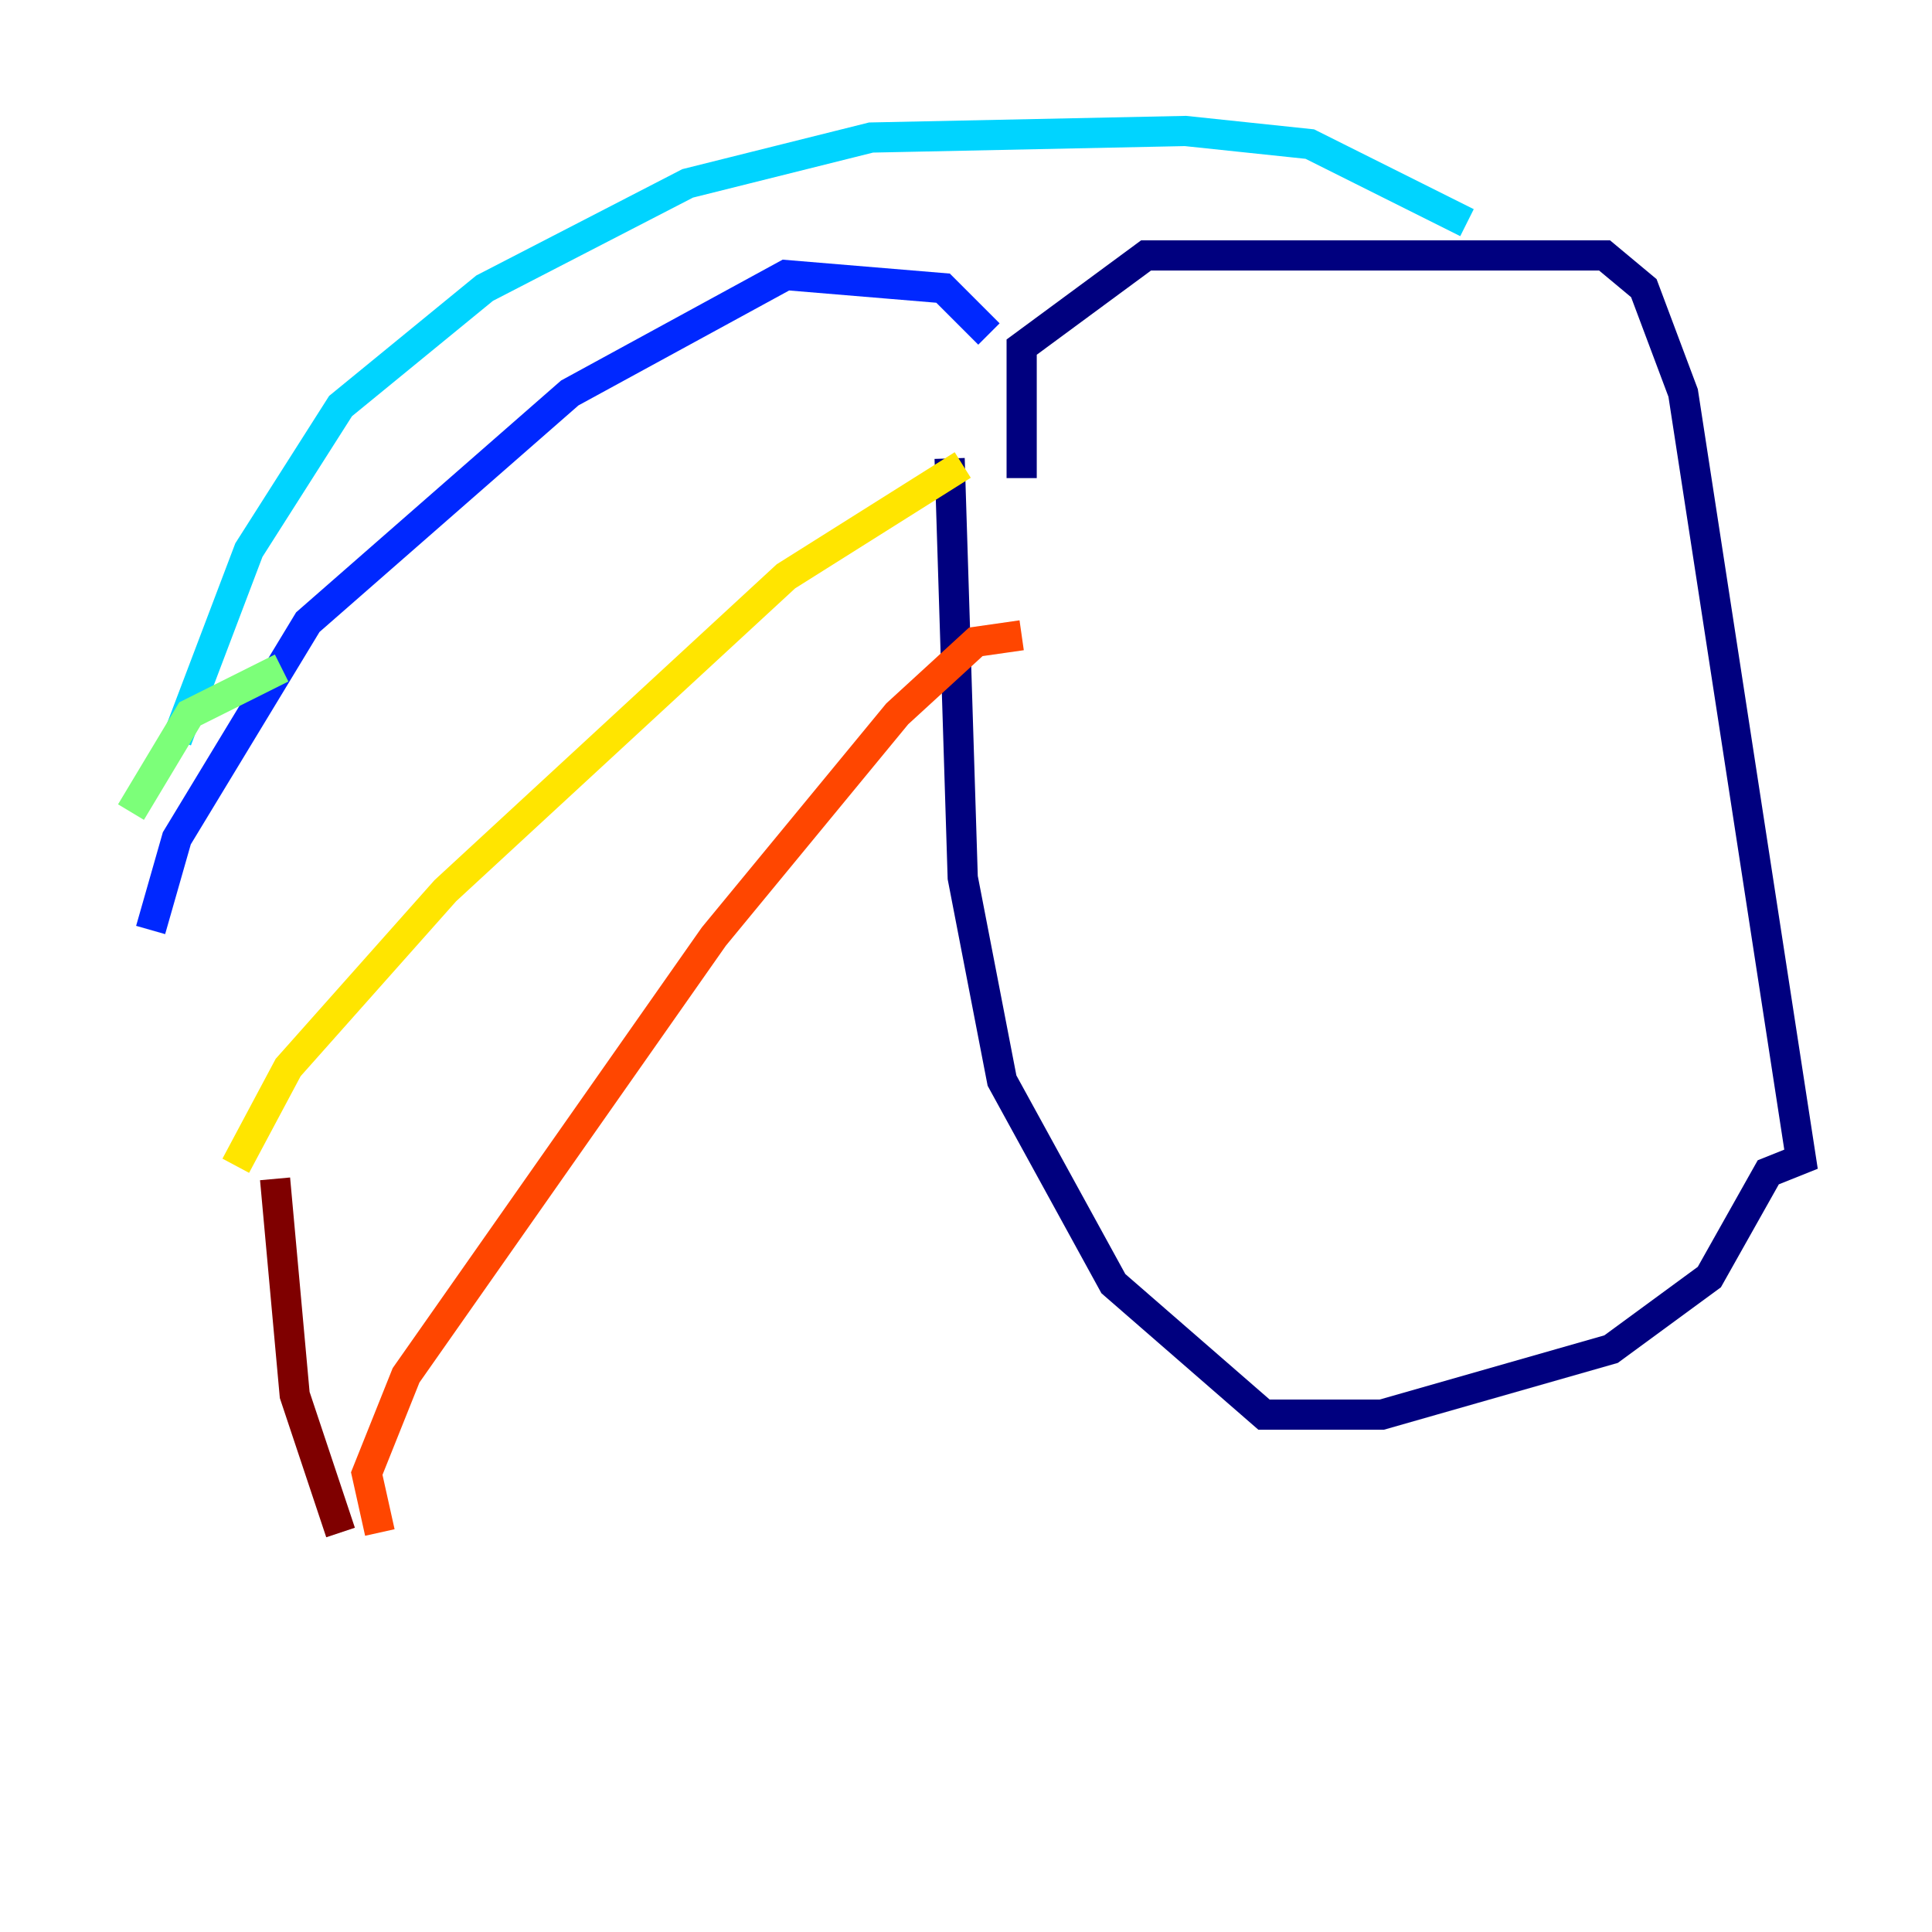 <?xml version="1.0" encoding="utf-8" ?>
<svg baseProfile="tiny" height="128" version="1.2" viewBox="0,0,128,128" width="128" xmlns="http://www.w3.org/2000/svg" xmlns:ev="http://www.w3.org/2001/xml-events" xmlns:xlink="http://www.w3.org/1999/xlink"><defs /><polyline fill="none" points="67.688,31.675 67.688,22.997 75.932,16.922 106.305,16.922 108.909,19.091 111.512,26.034 119.322,76.8 117.153,77.668 113.248,84.61 106.739,89.383 91.552,93.722 83.742,93.722 73.763,85.044 66.386,71.593 63.783,58.142 62.915,30.373" stroke="#00007f" stroke-width="2" /><polyline fill="none" points="65.519,22.129 62.481,19.091 52.068,18.224 37.749,26.034 20.393,41.22 11.715,55.539 9.98,61.614" stroke="#0028ff" stroke-width="2" /><polyline fill="none" points="97.193,14.752 86.78,9.546 78.536,8.678 57.709,9.112 45.559,12.149 32.108,19.091 22.563,26.902 16.488,36.447 11.715,49.031" stroke="#00d4ff" stroke-width="2" /><polyline fill="none" points="18.658,44.258 12.583,47.295 8.678,53.803" stroke="#7cff79" stroke-width="2" /><polyline fill="none" points="63.783,30.807 52.068,38.183 29.505,59.01 19.091,70.725 15.62,77.234" stroke="#ffe500" stroke-width="2" /><polyline fill="none" points="67.688,42.088 64.651,42.522 59.444,47.295 47.295,62.047 26.902,91.119 24.298,97.627 25.166,101.532" stroke="#ff4600" stroke-width="2" /><polyline fill="none" points="18.224,78.102 19.525,92.42 22.563,101.532" stroke="#7f0000" stroke-width="2" /></svg>
